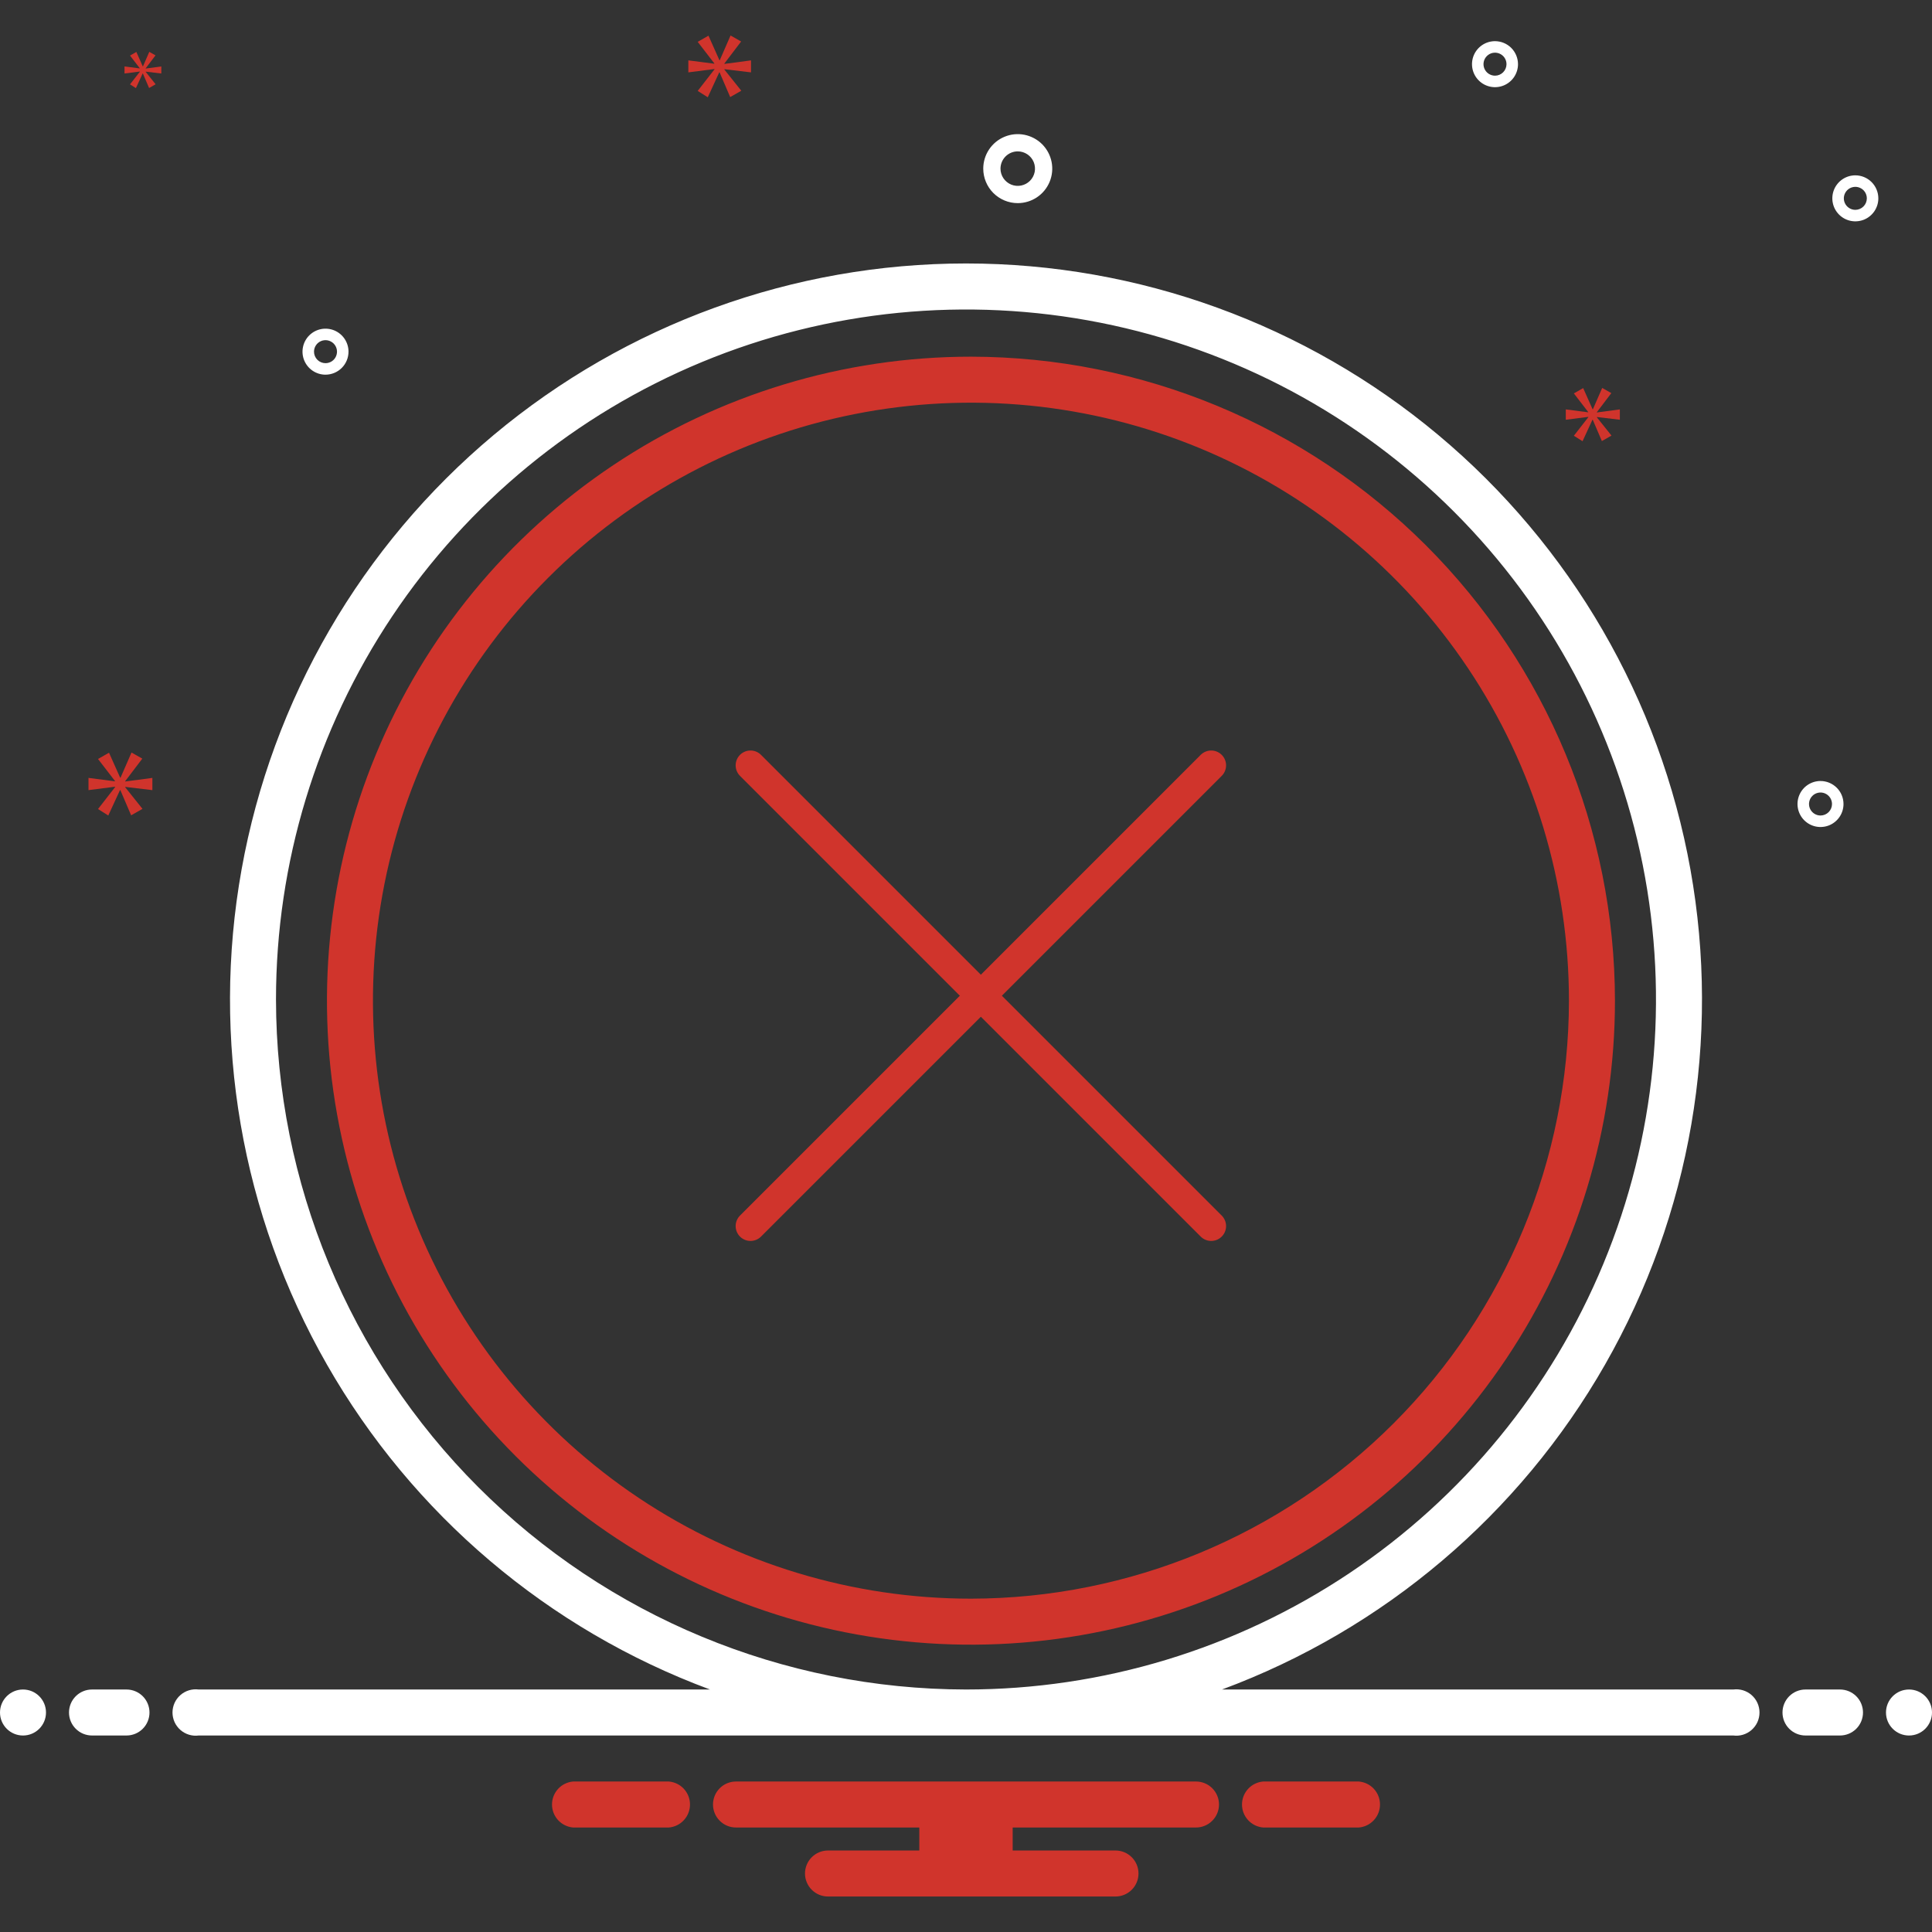 <svg width="130" height="130" viewBox="0 0 130 130" fill="none" xmlns="http://www.w3.org/2000/svg">
<rect x="0" y="0" width="130" height="130" fill="#333333" stroke="none"/>
<g clip-path="url(#clip0_1767_2097)">
<path d="M65.333 24C56.763 24 48.385 26.541 41.259 31.303C34.133 36.065 28.578 42.832 25.299 50.75C22.019 58.669 21.161 67.381 22.833 75.787C24.505 84.193 28.632 91.914 34.692 97.975C40.752 104.035 48.474 108.162 56.879 109.834C65.285 111.506 73.998 110.648 81.916 107.368C89.834 104.088 96.602 98.534 101.364 91.408C106.125 84.282 108.667 75.904 108.667 67.333C108.654 55.845 104.084 44.83 95.96 36.706C87.837 28.582 76.822 24.013 65.333 24ZM65.333 107.571C57.375 107.571 49.595 105.212 42.978 100.79C36.361 96.369 31.204 90.084 28.158 82.732C25.113 75.379 24.316 67.289 25.868 59.483C27.421 51.678 31.253 44.508 36.881 38.881C42.508 33.253 49.678 29.421 57.483 27.868C65.289 26.316 73.379 27.113 80.732 30.158C88.084 33.204 94.369 38.361 98.79 44.978C103.212 51.595 105.571 59.375 105.571 67.333C105.559 78.001 101.316 88.229 93.773 95.773C86.229 103.316 76.001 107.559 65.333 107.571Z" fill="#D0342C"/>
<path d="M116.63 113.683H82.226C93.118 109.642 102.242 101.901 108.004 91.814C113.765 81.727 115.797 69.935 113.745 58.501C111.692 47.067 105.685 36.718 96.774 29.265C87.864 21.812 76.617 17.728 65 17.728C53.383 17.728 42.136 21.812 33.225 29.265C24.315 36.718 18.308 47.067 16.256 58.501C14.203 69.935 16.235 81.727 21.996 91.814C27.758 101.901 36.882 109.642 47.774 113.683H13.37C13.15 113.654 12.927 113.673 12.714 113.737C12.502 113.802 12.305 113.911 12.139 114.058C11.972 114.204 11.838 114.385 11.746 114.587C11.655 114.789 11.607 115.009 11.607 115.231C11.607 115.453 11.655 115.672 11.746 115.875C11.838 116.077 11.972 116.257 12.139 116.404C12.305 116.55 12.502 116.659 12.714 116.724C12.927 116.789 13.15 116.807 13.37 116.778H116.63C116.85 116.807 117.074 116.789 117.286 116.724C117.498 116.659 117.695 116.55 117.861 116.404C118.028 116.257 118.162 116.077 118.254 115.875C118.345 115.672 118.393 115.453 118.393 115.231C118.393 115.009 118.345 114.789 118.254 114.587C118.162 114.385 118.028 114.204 117.861 114.058C117.695 113.911 117.498 113.802 117.286 113.737C117.074 113.673 116.85 113.654 116.63 113.683ZM18.571 67.254C18.571 58.072 21.294 49.095 26.396 41.46C31.498 33.825 38.749 27.874 47.233 24.36C55.716 20.846 65.052 19.927 74.058 21.718C83.064 23.509 91.337 27.931 97.83 34.425C104.323 40.918 108.745 49.191 110.536 58.197C112.328 67.203 111.408 76.538 107.894 85.022C104.38 93.506 98.43 100.757 90.794 105.858C83.159 110.96 74.183 113.683 65 113.683C52.691 113.669 40.889 108.773 32.185 100.069C23.481 91.365 18.585 79.564 18.571 67.254ZM68.482 13.668C68.941 13.668 69.39 13.532 69.772 13.277C70.154 13.022 70.451 12.659 70.627 12.235C70.803 11.811 70.849 11.344 70.759 10.894C70.669 10.444 70.448 10.03 70.124 9.705C69.799 9.381 69.385 9.16 68.935 9.07C68.485 8.98 68.018 9.026 67.594 9.202C67.17 9.378 66.807 9.675 66.552 10.057C66.297 10.439 66.161 10.888 66.161 11.347C66.161 11.962 66.406 12.552 66.841 12.988C67.277 13.423 67.867 13.668 68.482 13.668ZM68.482 10.186C68.712 10.186 68.936 10.254 69.127 10.382C69.318 10.509 69.467 10.691 69.555 10.903C69.642 11.115 69.665 11.348 69.621 11.573C69.576 11.798 69.465 12.005 69.303 12.168C69.141 12.33 68.934 12.44 68.709 12.485C68.483 12.53 68.25 12.507 68.038 12.419C67.826 12.331 67.645 12.182 67.517 11.992C67.389 11.801 67.321 11.576 67.321 11.347C67.322 11.039 67.444 10.744 67.662 10.526C67.879 10.309 68.174 10.186 68.482 10.186ZM122.498 52.552C122.192 52.552 121.892 52.643 121.638 52.813C121.383 52.983 121.185 53.225 121.068 53.508C120.951 53.79 120.92 54.102 120.98 54.402C121.04 54.702 121.187 54.978 121.403 55.194C121.62 55.41 121.896 55.558 122.196 55.618C122.496 55.677 122.807 55.647 123.09 55.53C123.373 55.412 123.614 55.214 123.784 54.96C123.955 54.705 124.045 54.406 124.045 54.1C124.045 53.689 123.882 53.296 123.592 53.006C123.301 52.716 122.908 52.553 122.498 52.552ZM122.498 54.874C122.345 54.874 122.195 54.828 122.068 54.743C121.941 54.658 121.841 54.537 121.783 54.396C121.724 54.255 121.709 54.099 121.739 53.949C121.769 53.799 121.842 53.661 121.951 53.553C122.059 53.444 122.197 53.371 122.347 53.341C122.497 53.311 122.652 53.326 122.794 53.385C122.935 53.443 123.056 53.543 123.141 53.67C123.226 53.797 123.271 53.947 123.271 54.1C123.271 54.305 123.19 54.502 123.045 54.647C122.9 54.792 122.703 54.873 122.498 54.874ZM100.595 2.77C100.289 2.77 99.99 2.861 99.735 3.031C99.481 3.201 99.282 3.443 99.165 3.726C99.048 4.009 99.018 4.32 99.077 4.62C99.137 4.92 99.284 5.196 99.501 5.412C99.717 5.629 99.993 5.776 100.293 5.836C100.594 5.896 100.905 5.865 101.187 5.748C101.47 5.631 101.712 5.432 101.882 5.178C102.052 4.923 102.143 4.624 102.143 4.318C102.142 3.908 101.979 3.514 101.689 3.224C101.399 2.934 101.006 2.771 100.595 2.77ZM100.595 5.092C100.442 5.092 100.293 5.046 100.165 4.961C100.038 4.876 99.939 4.756 99.88 4.614C99.822 4.473 99.806 4.317 99.836 4.167C99.866 4.017 99.94 3.879 100.048 3.771C100.156 3.663 100.294 3.589 100.444 3.559C100.594 3.529 100.75 3.545 100.891 3.603C101.033 3.662 101.154 3.761 101.239 3.888C101.324 4.015 101.369 4.165 101.369 4.318C101.369 4.523 101.287 4.72 101.142 4.865C100.997 5.01 100.8 5.092 100.595 5.092ZM124.841 11.798C124.535 11.798 124.236 11.889 123.981 12.059C123.727 12.229 123.529 12.471 123.411 12.754C123.294 13.036 123.264 13.348 123.323 13.648C123.383 13.948 123.53 14.224 123.747 14.44C123.963 14.657 124.239 14.804 124.539 14.864C124.84 14.923 125.151 14.893 125.434 14.776C125.716 14.659 125.958 14.46 126.128 14.206C126.298 13.951 126.389 13.652 126.389 13.346C126.388 12.935 126.225 12.542 125.935 12.252C125.645 11.962 125.252 11.799 124.841 11.798ZM124.841 14.12C124.688 14.12 124.539 14.074 124.411 13.989C124.284 13.904 124.185 13.783 124.126 13.642C124.068 13.501 124.052 13.345 124.082 13.195C124.112 13.045 124.186 12.907 124.294 12.799C124.402 12.69 124.54 12.617 124.69 12.587C124.84 12.557 124.996 12.572 125.137 12.631C125.279 12.689 125.4 12.789 125.485 12.916C125.57 13.043 125.615 13.193 125.615 13.346C125.615 13.551 125.533 13.748 125.388 13.893C125.243 14.038 125.046 14.119 124.841 14.12ZM23.45 23.663C23.45 23.357 23.359 23.058 23.189 22.803C23.019 22.549 22.777 22.351 22.495 22.233C22.212 22.116 21.901 22.086 21.601 22.145C21.3 22.205 21.025 22.352 20.808 22.569C20.592 22.785 20.444 23.061 20.385 23.361C20.325 23.662 20.355 23.973 20.473 24.256C20.59 24.538 20.788 24.78 21.043 24.95C21.297 25.12 21.596 25.211 21.902 25.211C22.313 25.21 22.706 25.047 22.996 24.757C23.286 24.467 23.45 24.074 23.45 23.663ZM21.129 23.663C21.129 23.51 21.174 23.361 21.259 23.233C21.344 23.106 21.465 23.007 21.606 22.948C21.748 22.89 21.903 22.874 22.053 22.904C22.203 22.934 22.341 23.008 22.45 23.116C22.558 23.224 22.631 23.362 22.661 23.512C22.691 23.662 22.676 23.818 22.617 23.959C22.559 24.101 22.46 24.222 22.332 24.307C22.205 24.392 22.055 24.437 21.902 24.437C21.697 24.437 21.501 24.355 21.355 24.21C21.21 24.065 21.129 23.868 21.129 23.663Z" fill="white"/>
<path d="M8.425 52.561L9.576 51.047L8.849 50.636L8.11 52.33H8.086L7.335 50.648L6.596 51.071L7.735 52.549V52.573L5.954 52.343V53.166L7.746 52.936V52.96L6.596 54.438L7.286 54.874L8.074 53.166H8.098L8.824 54.861L9.587 54.426L8.425 52.973V52.948L10.253 53.166V52.343L8.425 52.585V52.561Z" fill="#D0342C"/>
<path d="M9.411 4.827L8.749 5.677L9.146 5.929L9.599 4.945H9.613L10.032 5.922L10.471 5.67L9.802 4.834V4.82L10.854 4.945V4.471L9.802 4.611V4.597L10.464 3.725L10.046 3.488L9.621 4.464H9.606L9.174 3.495L8.749 3.739L9.404 4.59V4.604L8.379 4.471V4.945L9.411 4.813V4.827Z" fill="#D0342C"/>
<path d="M50.534 4.87V4.062L48.741 4.3V4.276L49.869 2.792L49.157 2.388L48.432 4.051H48.408L47.672 2.4L46.947 2.816L48.064 4.264V4.288L46.317 4.062V4.87L48.075 4.644V4.668L46.947 6.117L47.624 6.545L48.397 4.87H48.42L49.133 6.532L49.881 6.105L48.741 4.68V4.656L50.534 4.87Z" fill="#D0342C"/>
<path d="M107.449 27.733L108.423 26.452L107.808 26.104L107.183 27.538H107.162L106.528 26.114L105.902 26.472L106.865 27.722V27.743L105.359 27.548V28.244L106.875 28.05V28.071L105.902 29.32L106.486 29.689L107.152 28.244H107.172L107.787 29.679L108.433 29.309L107.449 28.081V28.06L108.996 28.244V27.548L107.449 27.753V27.733Z" fill="#D0342C"/>
<path d="M1.548 116.779C2.402 116.779 3.095 116.086 3.095 115.231C3.095 114.376 2.402 113.683 1.548 113.683C0.693 113.683 0 114.376 0 115.231C0 116.086 0.693 116.779 1.548 116.779Z" fill="white"/>
<path d="M8.512 113.683H6.19C5.78 113.683 5.386 113.846 5.096 114.136C4.806 114.427 4.643 114.82 4.643 115.231C4.643 115.641 4.806 116.035 5.096 116.325C5.386 116.615 5.78 116.778 6.19 116.778H8.512C8.922 116.778 9.316 116.615 9.606 116.325C9.896 116.035 10.059 115.641 10.059 115.231C10.059 114.82 9.896 114.427 9.606 114.136C9.316 113.846 8.922 113.683 8.512 113.683ZM123.809 113.683H121.488C121.077 113.683 120.684 113.846 120.393 114.136C120.103 114.427 119.94 114.82 119.94 115.231C119.94 115.641 120.103 116.035 120.393 116.325C120.684 116.615 121.077 116.778 121.488 116.778H123.809C124.22 116.778 124.613 116.615 124.904 116.325C125.194 116.035 125.357 115.641 125.357 115.231C125.357 114.82 125.194 114.427 124.904 114.136C124.613 113.846 124.22 113.683 123.809 113.683Z" fill="white"/>
<path d="M128.452 116.779C129.307 116.779 130 116.086 130 115.231C130 114.376 129.307 113.683 128.452 113.683C127.597 113.683 126.904 114.376 126.904 115.231C126.904 116.086 127.597 116.779 128.452 116.779Z" fill="white"/>
<path d="M91.428 119.874H85C84.611 119.905 84.248 120.081 83.983 120.368C83.718 120.655 83.571 121.031 83.571 121.421C83.571 121.811 83.718 122.187 83.983 122.474C84.248 122.761 84.611 122.938 85 122.969H91.428C91.817 122.938 92.18 122.761 92.445 122.474C92.71 122.187 92.857 121.811 92.857 121.421C92.857 121.031 92.71 120.655 92.445 120.368C92.18 120.081 91.817 119.905 91.428 119.874ZM45 119.874H38.571C38.182 119.905 37.819 120.081 37.554 120.368C37.29 120.655 37.143 121.031 37.143 121.421C37.143 121.811 37.29 122.187 37.554 122.474C37.819 122.761 38.182 122.938 38.571 122.969H45C45.389 122.938 45.752 122.761 46.017 122.474C46.281 122.187 46.428 121.811 46.428 121.421C46.428 121.031 46.281 120.655 46.017 120.368C45.752 120.081 45.389 119.905 45 119.874ZM80.476 119.874H49.524C49.113 119.874 48.719 120.037 48.429 120.327C48.139 120.617 47.976 121.011 47.976 121.421C47.976 121.832 48.139 122.225 48.429 122.515C48.719 122.806 49.113 122.969 49.524 122.969H61.858V124.516H55.714C55.304 124.516 54.91 124.679 54.62 124.97C54.33 125.26 54.166 125.654 54.166 126.064C54.166 126.474 54.33 126.868 54.62 127.158C54.91 127.449 55.304 127.612 55.714 127.612H75.059C75.47 127.612 75.863 127.449 76.154 127.158C76.444 126.868 76.607 126.474 76.607 126.064C76.607 125.654 76.444 125.26 76.154 124.97C75.863 124.679 75.47 124.516 75.059 124.516H68.141V122.969H80.476C80.886 122.969 81.28 122.806 81.57 122.515C81.861 122.225 82.024 121.832 82.024 121.421C82.024 121.011 81.861 120.617 81.57 120.327C81.28 120.037 80.886 119.874 80.476 119.874Z" fill="#D0342C"/>
<path d="M81.5 51.5L50.5 82.5" stroke="#D0342C" stroke-width="2" stroke-linecap="round" stroke-linejoin="round"/>
<path d="M50.5 51.5L81.5 82.5" stroke="#D0342C" stroke-width="2" stroke-linecap="round" stroke-linejoin="round"/>
</g>
<defs>
<clipPath id="clip0_1767_2097">
<rect width="130" height="130" fill="white"/>
</clipPath>
</defs>
</svg>
